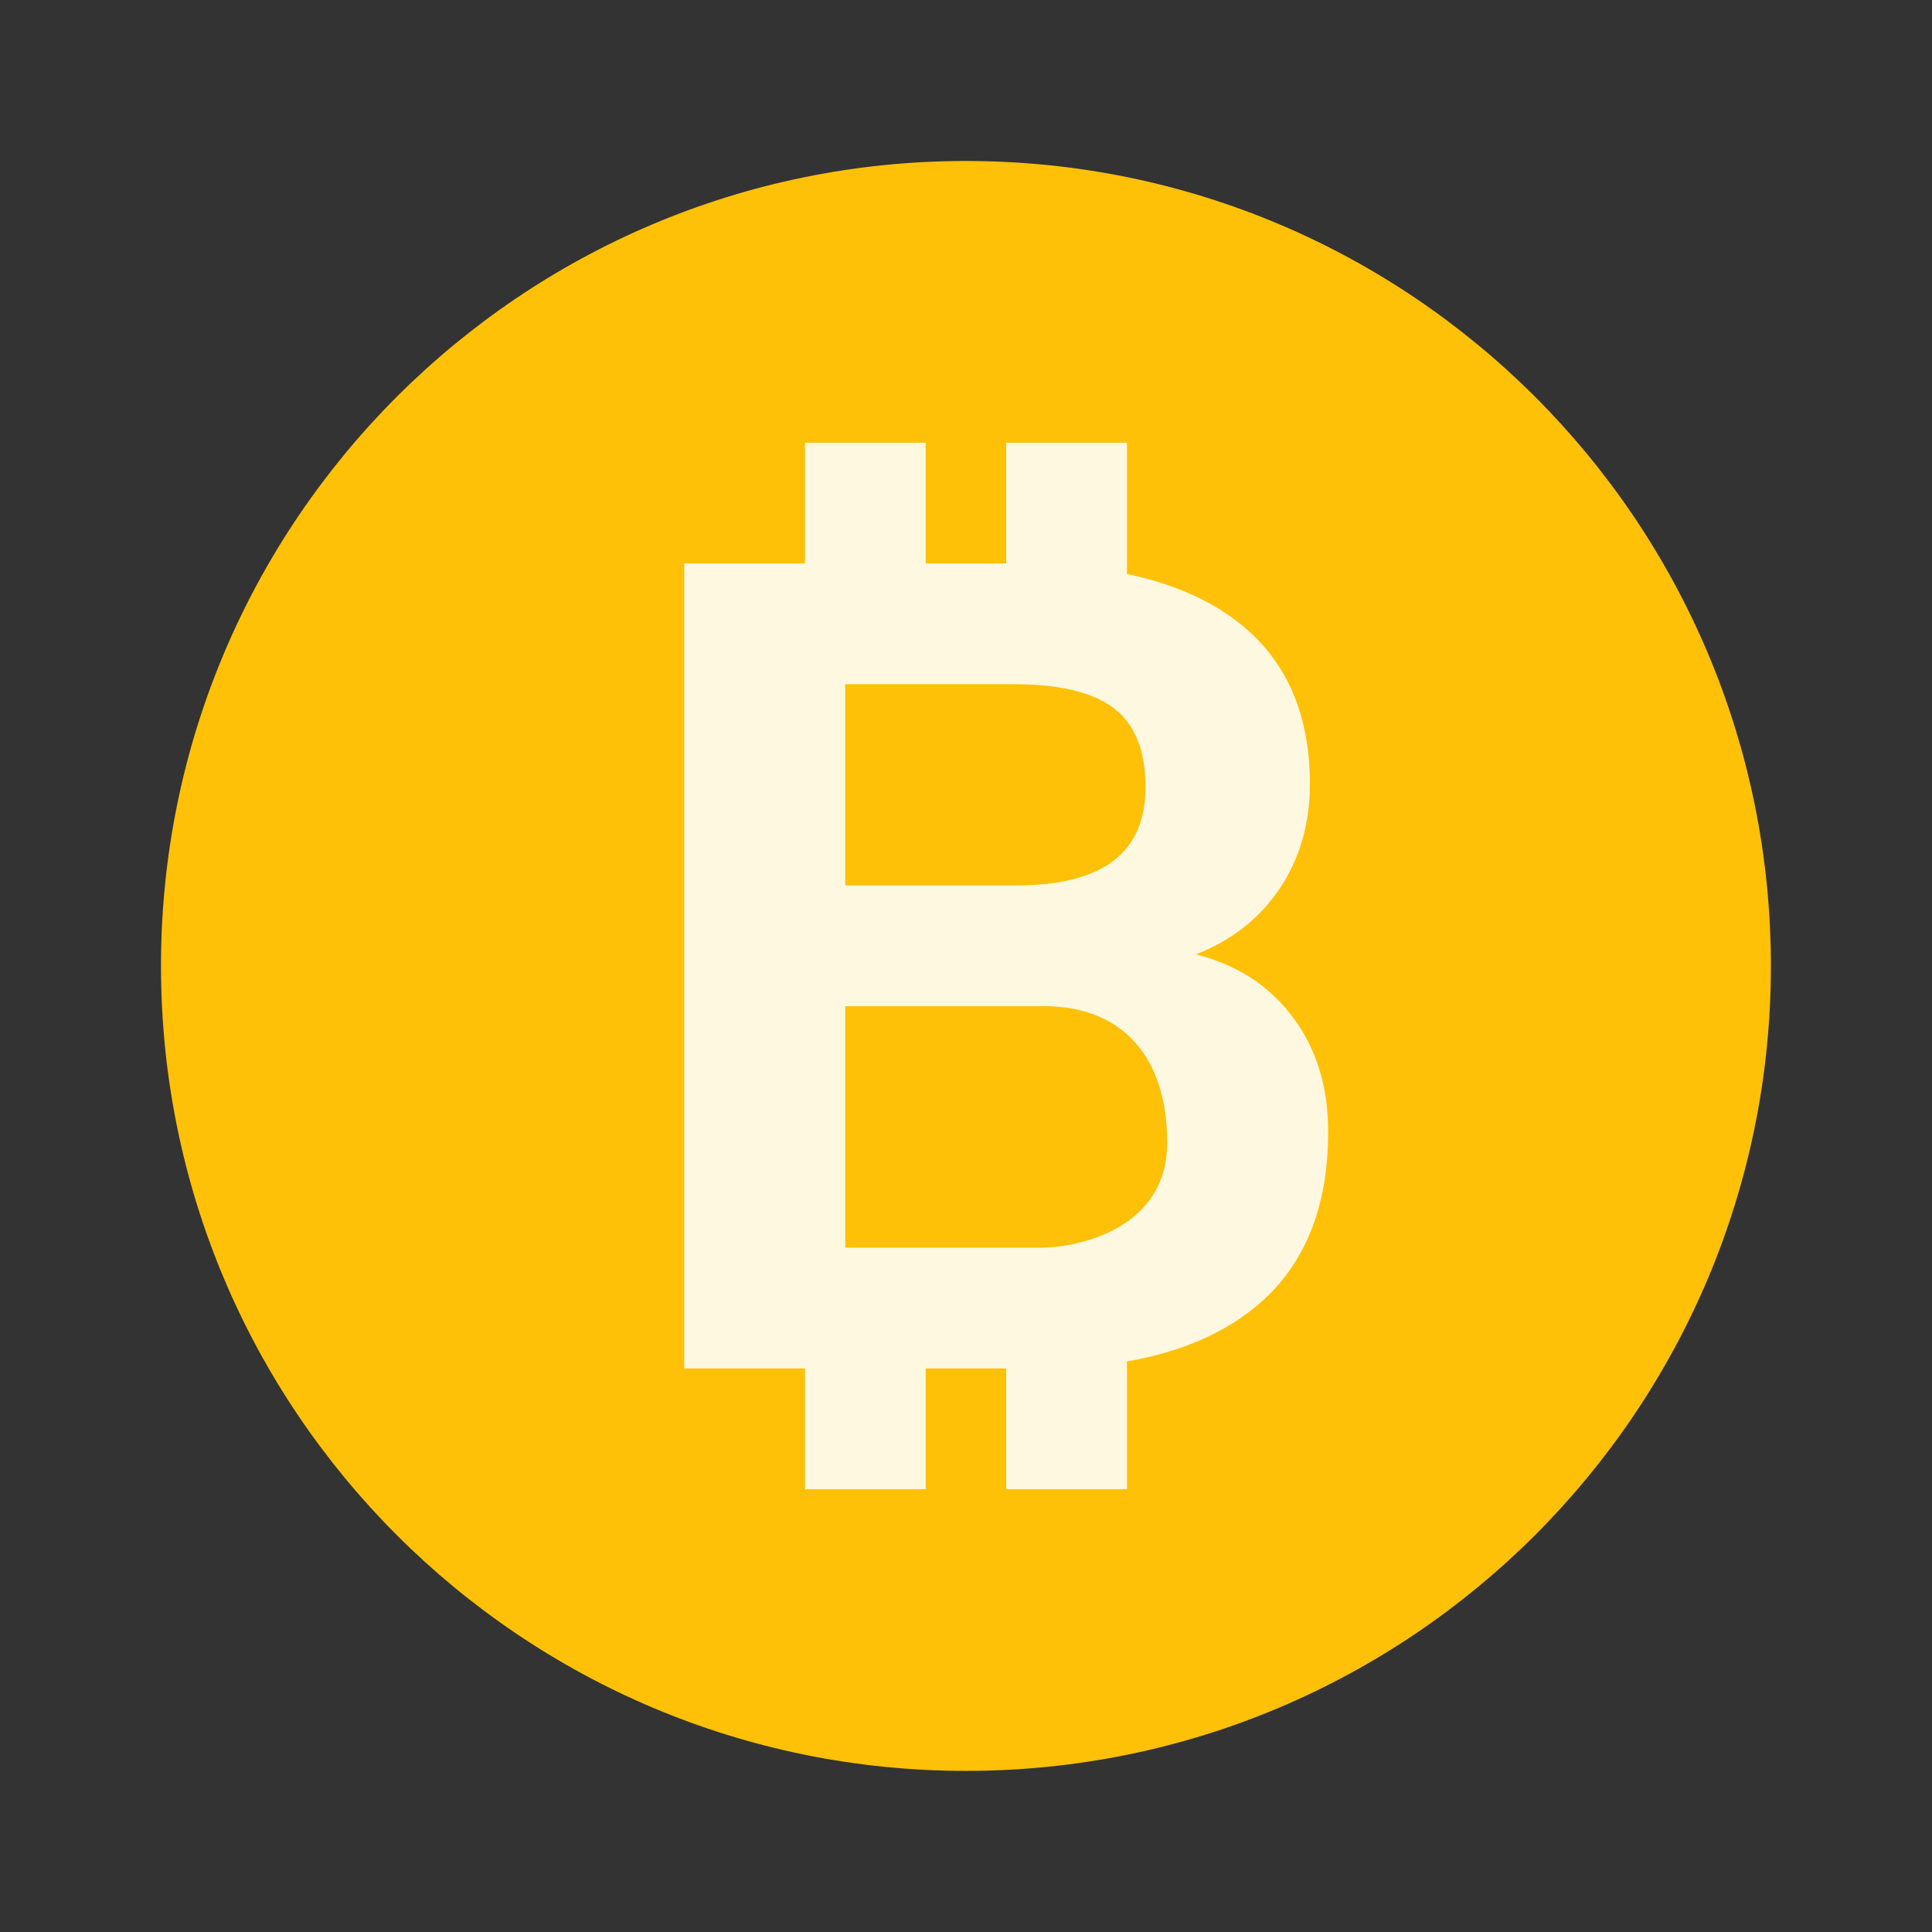 <svg xmlns="http://www.w3.org/2000/svg" xmlns:xlink="http://www.w3.org/1999/xlink" viewBox="0,0,256,256" width="48px" height="48px" fill-rule="nonzero"><rect x="0" y="0" width="256" height="256" fill="#333333" stroke="none"/><g fill-opacity="0" fill="#dddddd" fill-rule="nonzero" stroke="none" stroke-width="1" stroke-linecap="butt" stroke-linejoin="miter" stroke-miterlimit="10" stroke-dasharray="" stroke-dashoffset="0" font-family="none" font-weight="none" font-size="none" text-anchor="none" style="mix-blend-mode: normal"><path d="M0,256v-256h256v256z" id="bgRectangle"></path></g><g fill="none" fill-rule="nonzero" stroke="none" stroke-width="1" stroke-linecap="butt" stroke-linejoin="miter" stroke-miterlimit="10" stroke-dasharray="" stroke-dashoffset="0" font-family="none" font-weight="none" font-size="none" text-anchor="none" style="mix-blend-mode: normal"><g transform="scale(5.333,5.333)"><path d="M44,24c0,11.044 -8.956,20 -20,20c-11.044,0 -20,-8.956 -20,-20c0,-11.044 8.956,-20 20,-20c11.044,0 20,8.956 20,20z" fill="#ffc107"></path><path d="M17,34v-20h8.199c2.41,0 4.234,0.465 5.48,1.395c1.246,0.93 1.867,2.293 1.867,4.086c0,0.98 -0.25,1.844 -0.746,2.59c-0.5,0.746 -1.195,1.293 -2.086,1.641c1.016,0.258 1.816,0.773 2.402,1.555c0.587,0.776 0.884,1.725 0.884,2.854c0,1.922 -0.609,3.379 -1.828,4.367c-1.219,0.988 -2.953,1.492 -5.207,1.512zM21,22h4.363c2.063,-0.035 3.098,-0.824 3.098,-2.445c0,-0.906 -0.262,-1.559 -0.785,-1.957c-0.523,-0.398 -1.348,-0.598 -2.477,-0.598h-4.199zM21,25v6h4.844c0.961,0 3.156,-0.469 3.156,-2.609c0,-2.14 -1.117,-3.364 -3,-3.391z" fill="#fff8e1"></path><path d="M20,11h3v5h-3zM25,11h3v5h-3zM20,32h3v5h-3zM25,32h3v5h-3z" fill="#fff8e1"></path></g></g></svg>